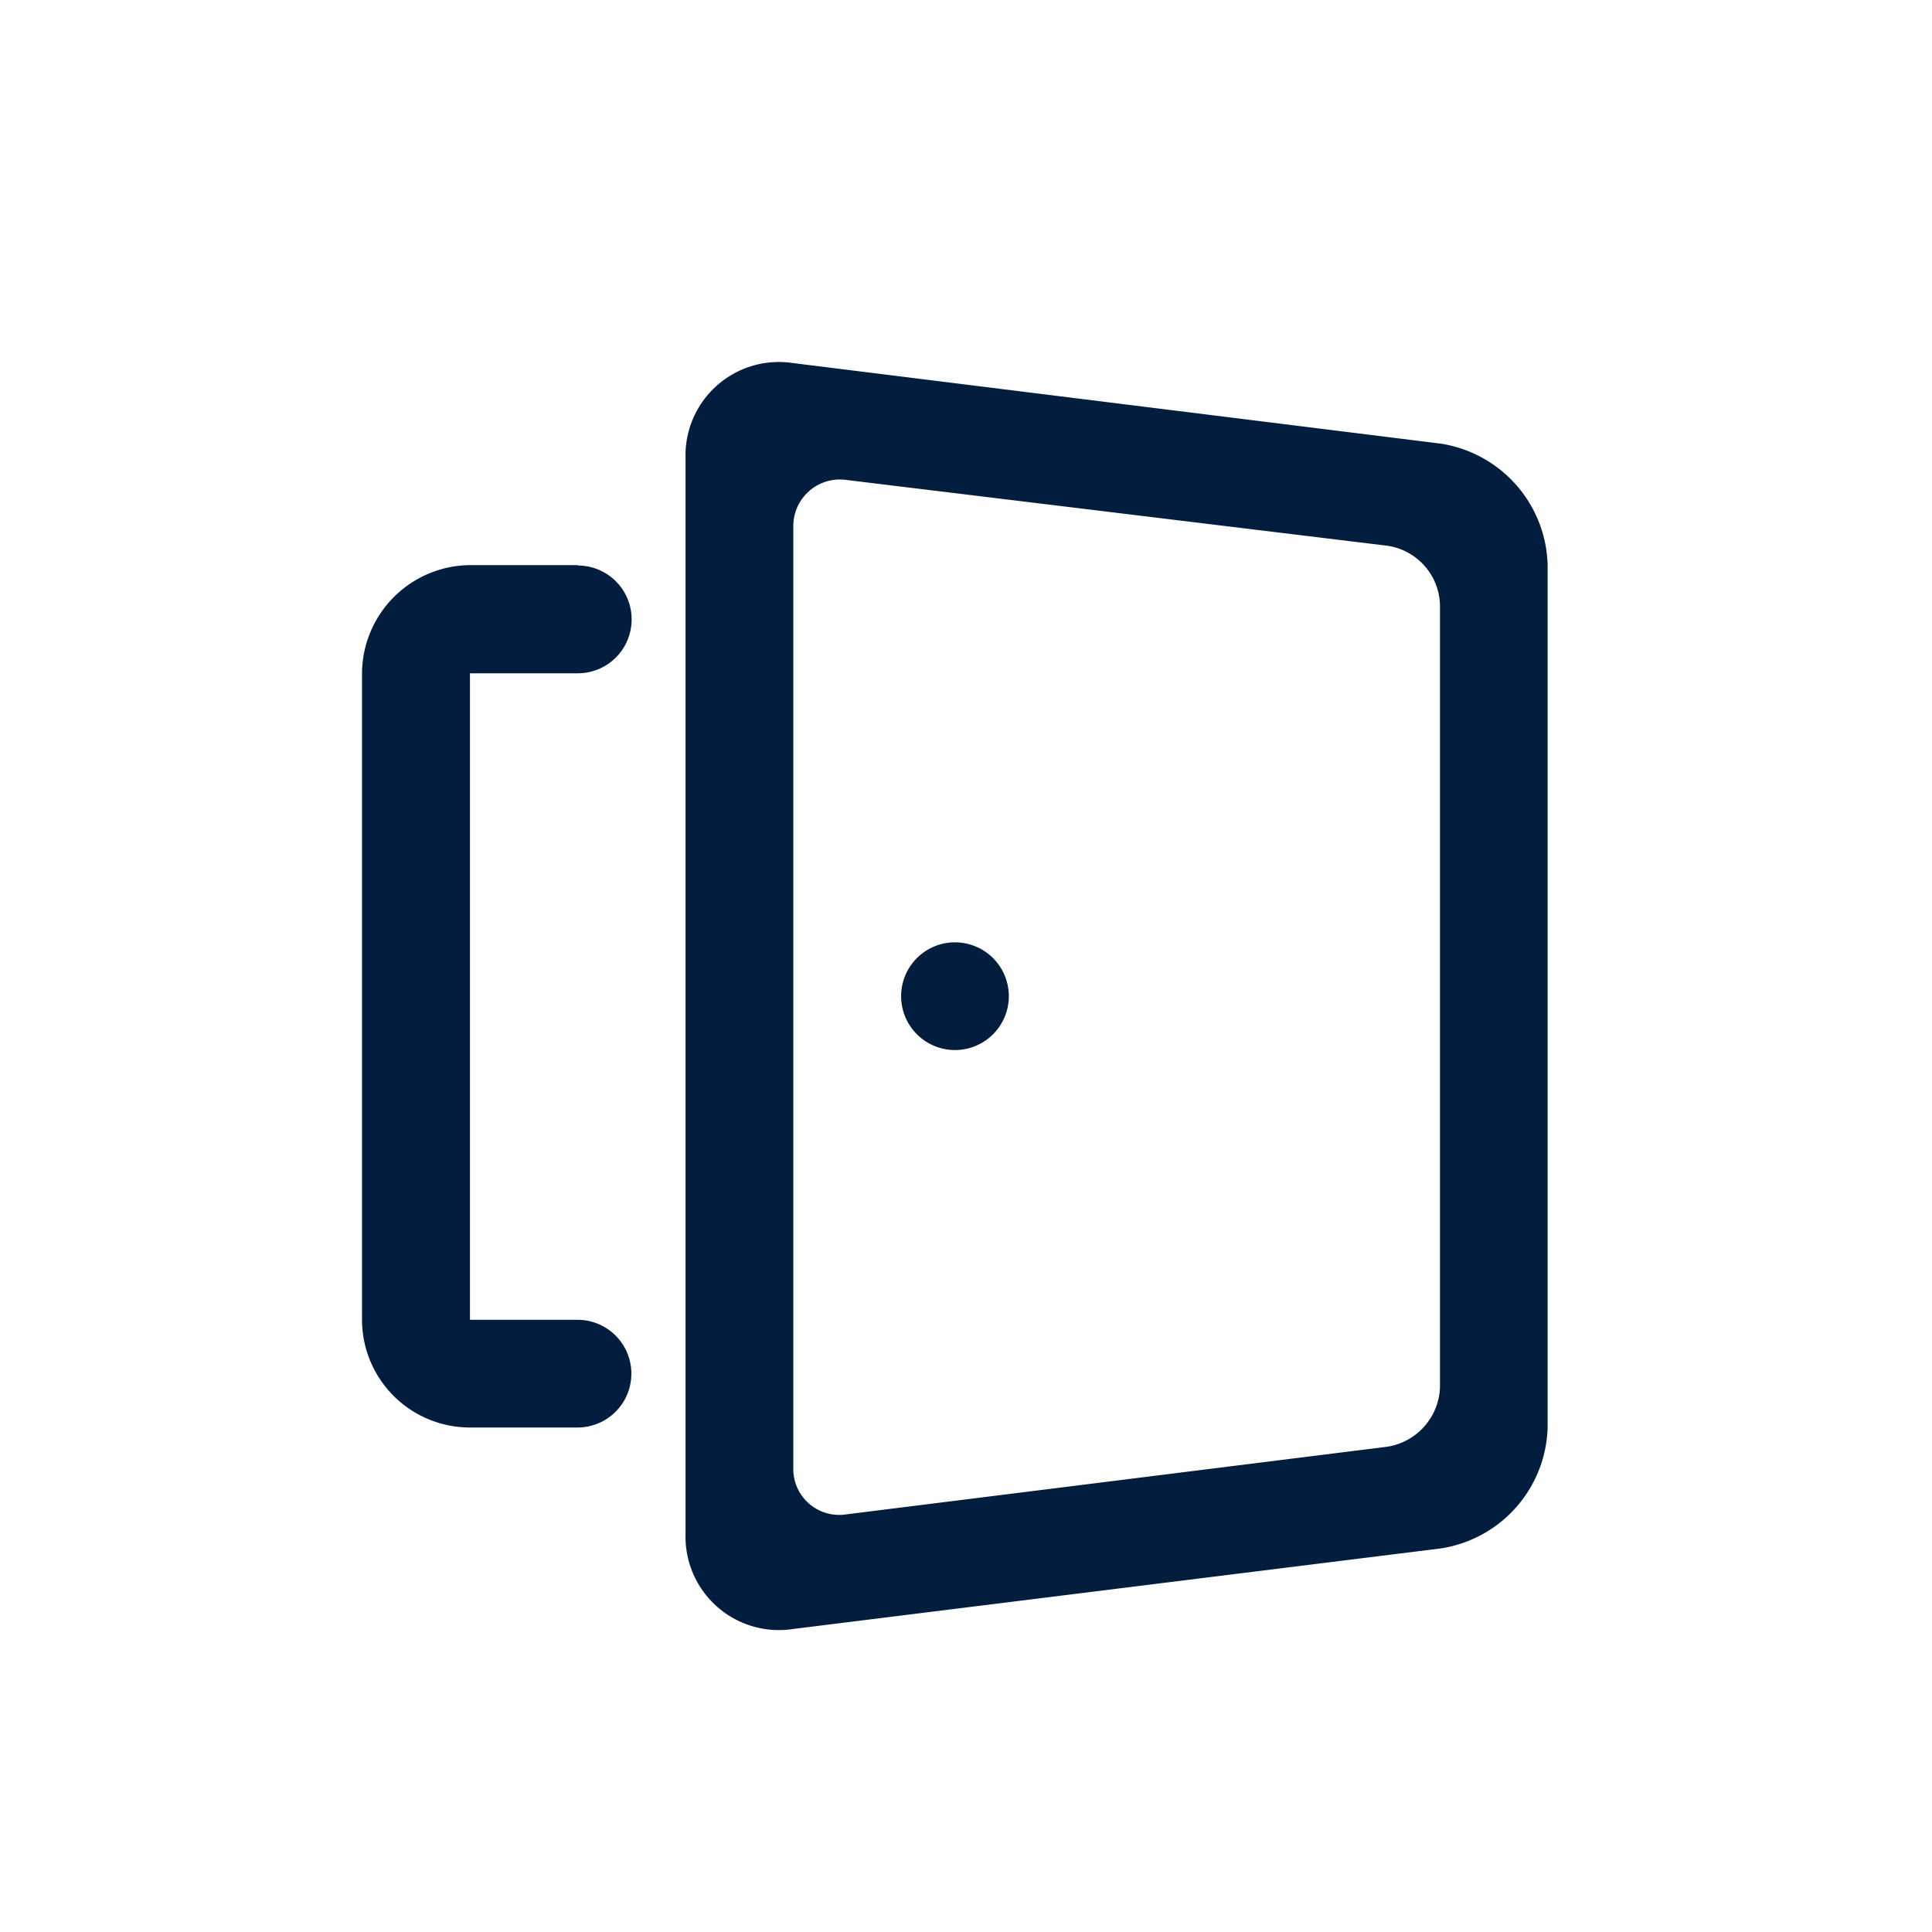 <svg id="app_access_control" data-name="app access control" xmlns="http://www.w3.org/2000/svg" width="24" height="24" viewBox="0 0 24 24">
  <rect id="Shape" width="24" height="24" fill="#021d3d" opacity="0"/>
  <path id="np_open-door_214874_000000" d="M24.066,23.454a.669.669,0,1,0-.669-.669A.669.669,0,0,0,24.066,23.454Zm-4.685-6.024H18.052A1.353,1.353,0,0,0,16.7,18.774V26.8a1.341,1.341,0,0,0,1.349,1.343h1.328a.669.669,0,0,0,0-1.338H18.052c-.011,0-.011,0-.011,0V18.774s.009,0,.011,0h1.328a.669.669,0,0,0,0-1.339Zm2.677-.475a.578.578,0,0,1,.658-.583l6.717.817a.764.764,0,0,1,.658.737v9.717a.775.775,0,0,1-.658.739l-6.717.84a.57.57,0,0,1-.658-.581Zm-1.339-.86a1.16,1.16,0,0,1,1.334-1.175l8.04,1a1.567,1.567,0,0,1,1.335,1.5V28.146a1.564,1.564,0,0,1-1.334,1.5l-8.04,1a1.16,1.16,0,0,1-1.335-1.175Z" transform="translate(-12.203 -10.41)" fill="#021d3d" fill-rule="evenodd"/>
</svg>
